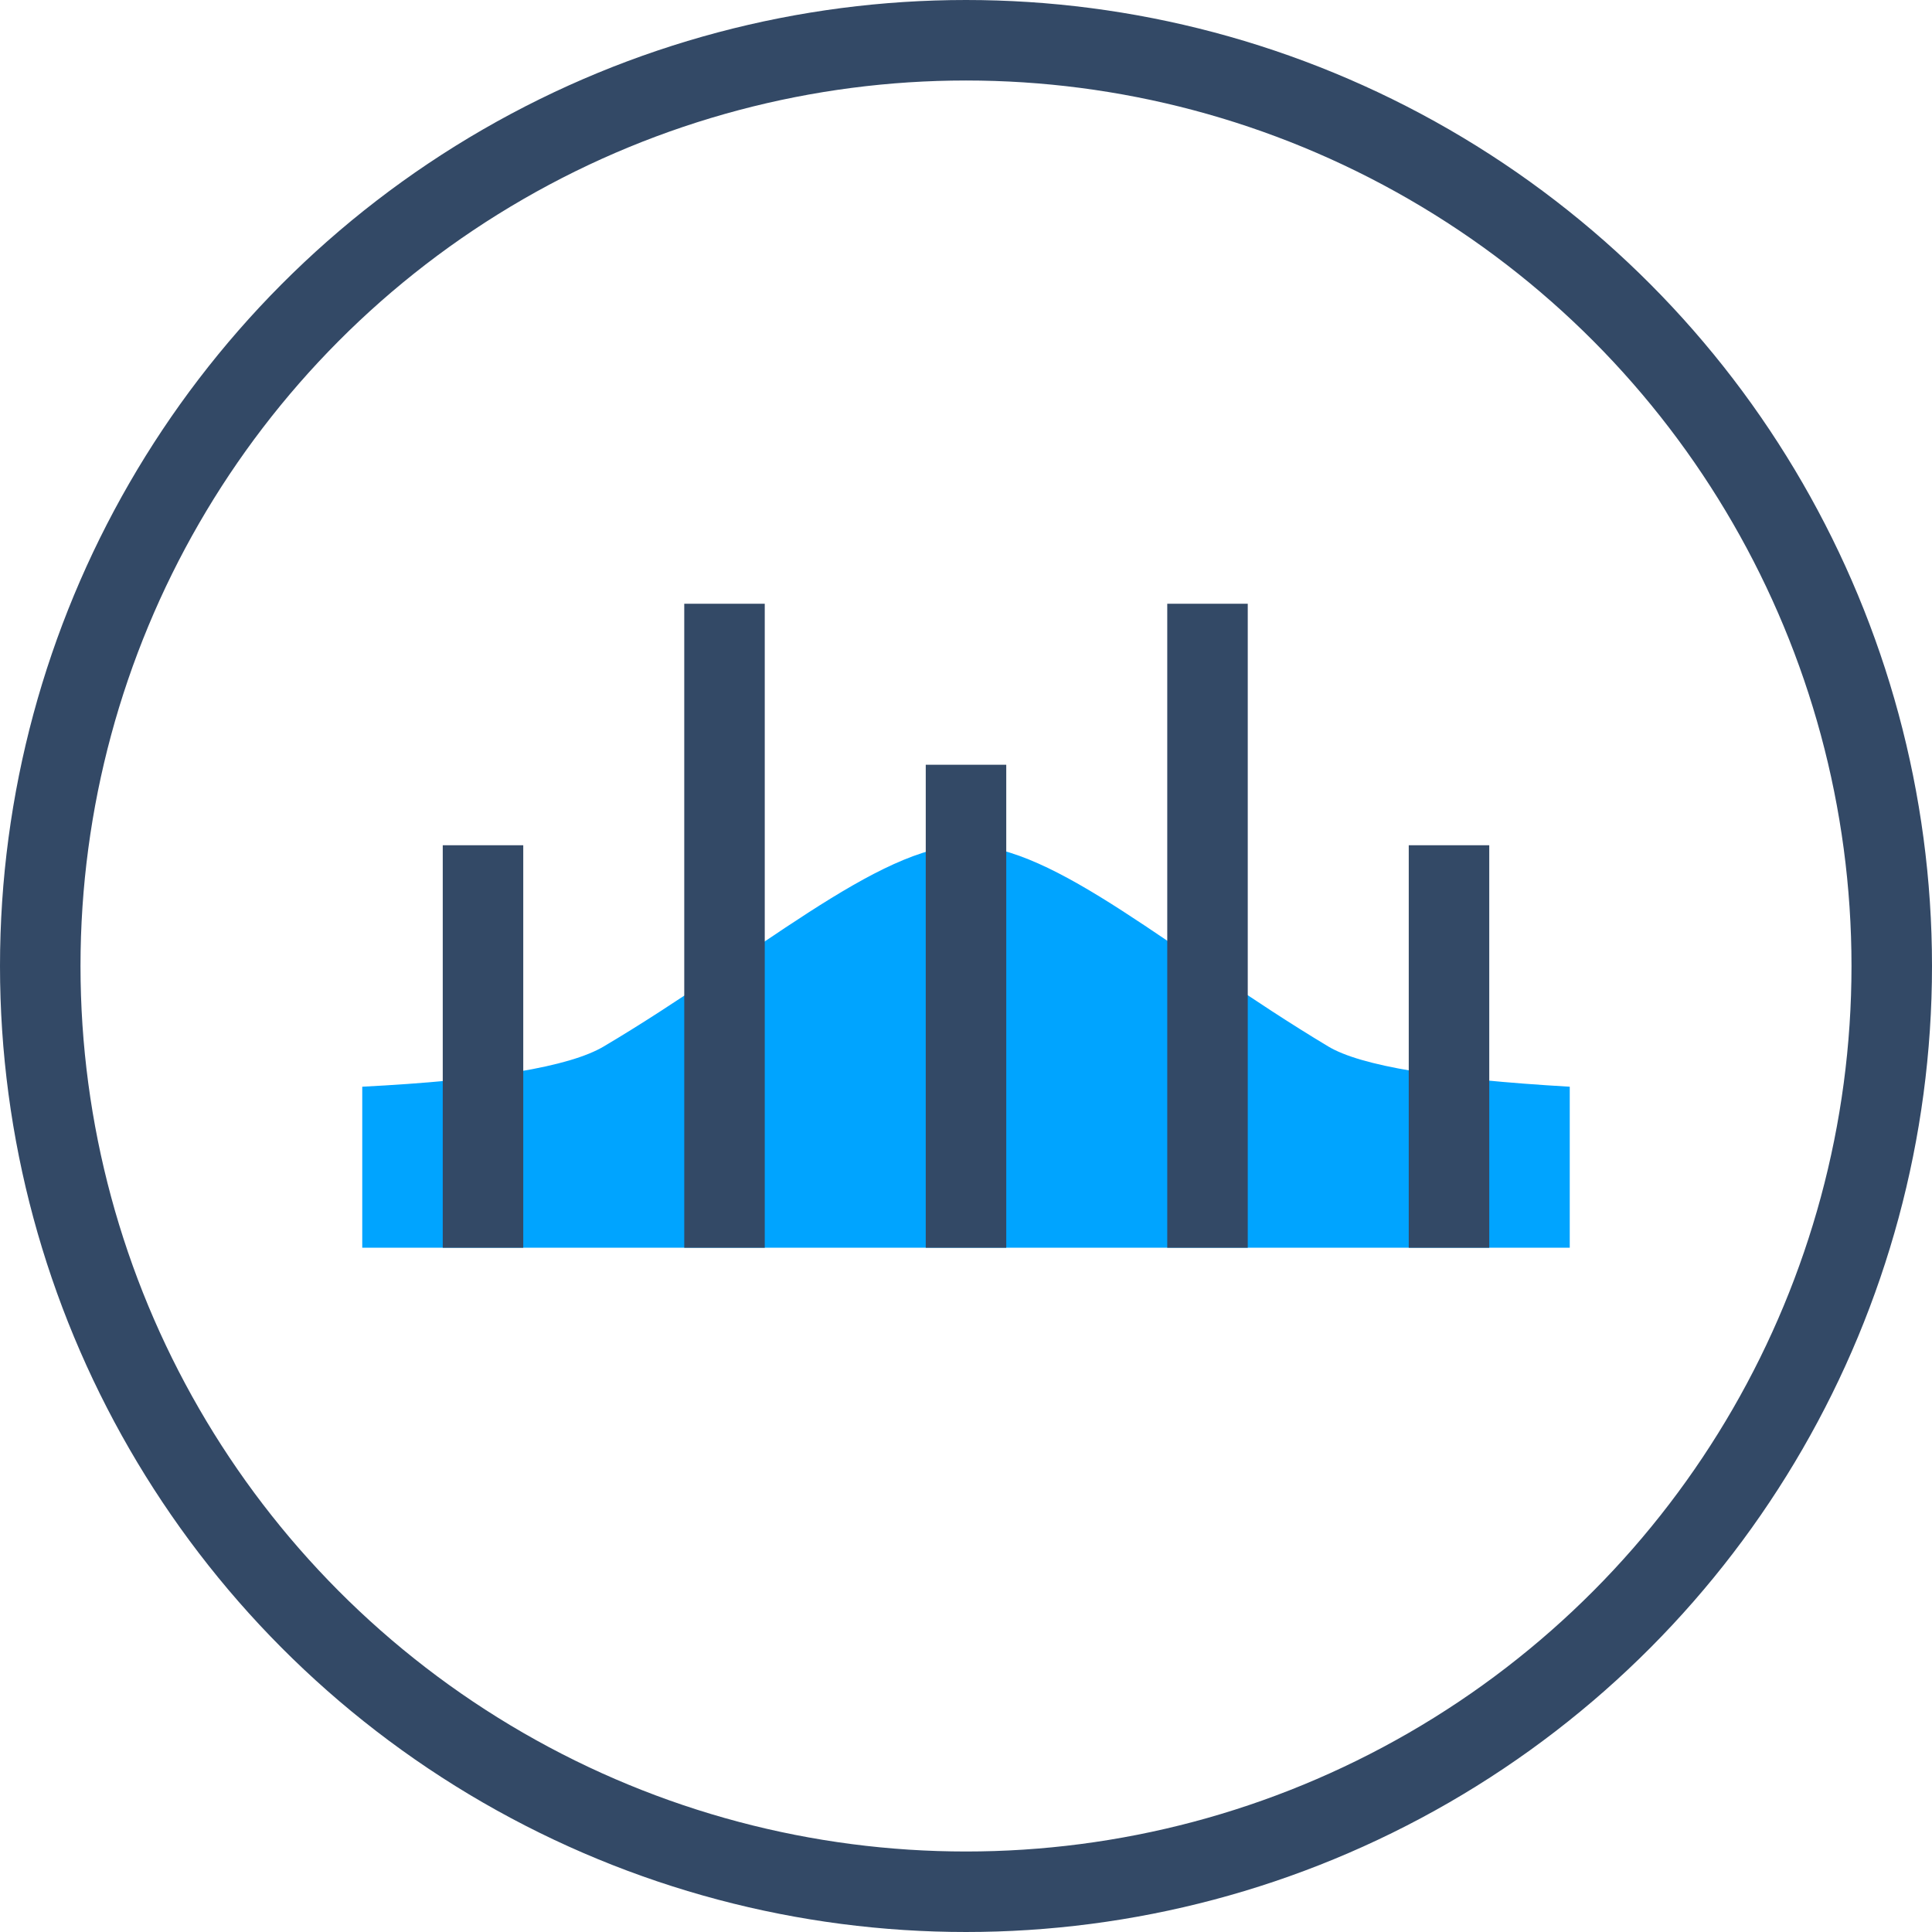 <?xml version="1.0" encoding="UTF-8"?>
<svg width="48px" height="48px" viewBox="0 0 48 48" version="1.1" xmlns="http://www.w3.org/2000/svg" xmlns:xlink="http://www.w3.org/1999/xlink">
    <!-- Generator: Sketch 52.2 (67145) - http://www.bohemiancoding.com/sketch -->
    <title>无性能损耗-48x48</title>
    <desc>Created with Sketch.</desc>
    <g id="无性能损耗-48x48" stroke="none" stroke-width="1" fill="none" fill-rule="evenodd">
        <circle id="Oval-7" stroke="#334966" stroke-width="2" cx="24" cy="24" r="23"></circle>
        <path d="M9,26.999 C12.146,26.838 14.146,26.505 15,25.999 C18.753,23.775 21.832,21 24,21 C26.219,21 29.12,23.67 33,25.999 C33.803,26.481 35.803,26.814 39,26.999 L39,30.999 L9,30.999 L9,26.999 Z" id="Rectangle-85" fill="#00A4FF"></path>
        <rect id="Rectangle-84" fill="#334966" x="17" y="15" width="2" height="16"></rect>
        <rect id="Rectangle-84-Copy" fill="#334966" x="29" y="15" width="2" height="16"></rect>
        <rect id="Rectangle-84-Copy-3" fill="#334966" x="35" y="21" width="2" height="10"></rect>
        <rect id="Rectangle-84-Copy-4" fill="#334966" x="11" y="21" width="2" height="10"></rect>
        <rect id="Rectangle-84-Copy-2" fill="#334966" x="23" y="19" width="2" height="12"></rect>
    </g>
</svg>